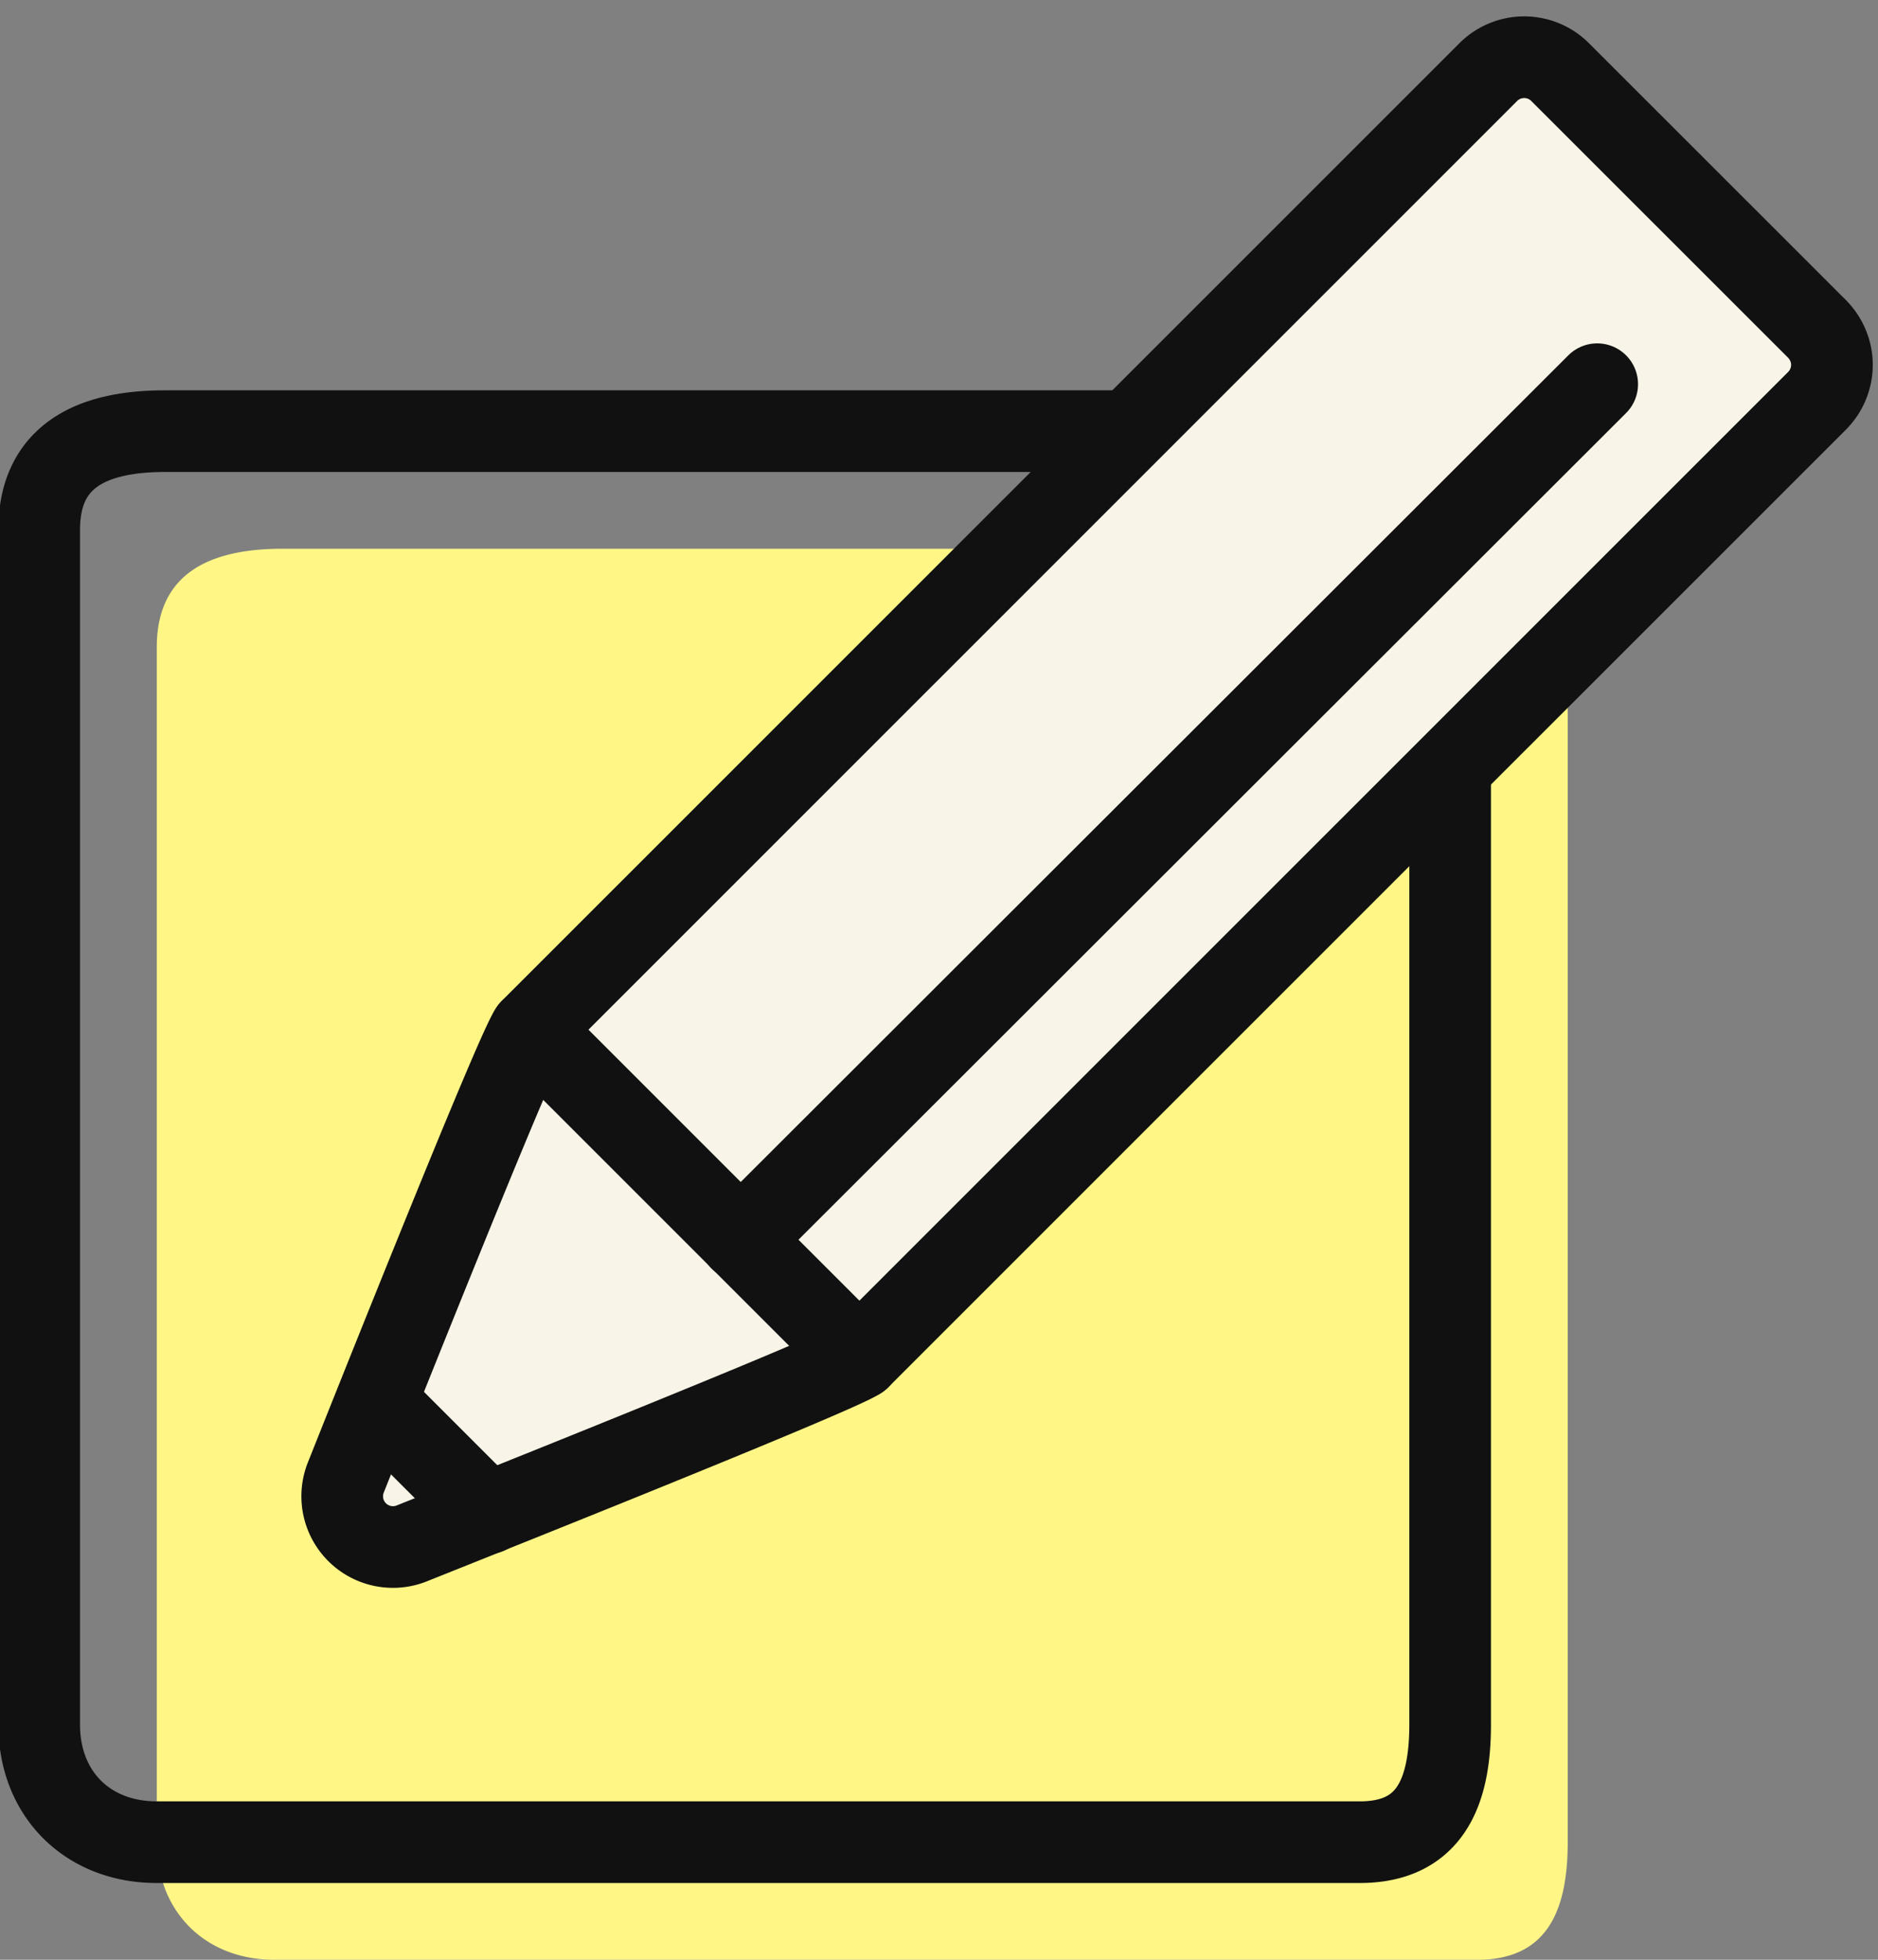 <svg xmlns="http://www.w3.org/2000/svg" width="46" height="48" viewBox="0 0 46 48"><rect x="0" y="0" width="46" height="48" fill="#808080" stroke="none"/><g><g><g><path fill="#fff686" d="M38.4 27.84v17.28c0 1.697-.517 2.88-2.214 2.88H6.72c-1.697 0-2.88-1.183-2.88-2.88V15.854c0-1.8 1.28-2.414 3.08-2.414H34.4a4 4 0 0 1 4 4z"/></g><g><path fill="none" stroke="#111" stroke-linecap="round" stroke-linejoin="round" stroke-miterlimit="50" stroke-width="2" d="M35.52 24.96v17.28c0 1.697-.517 2.88-2.214 2.88H3.84c-1.697 0-2.88-1.183-2.88-2.88V12.974c0-1.8 1.28-2.414 3.08-2.414h17.08v0h10.4a4 4 0 0 1 4 4z"/></g><g><path fill="#f8f4e7" d="M44.508 9.815a1.25 1.25 0 0 0 .364-.878c0-.33-.134-.645-.364-.879l-6.295-6.293a1.244 1.244 0 0 0-1.758 0l-23.451 23.45c-.29.29-4.38 10.59-4.532 10.969a1.243 1.243 0 0 0 1.617 1.617c.363-.147 10.693-4.254 10.966-4.535.17-.17 23.282-23.281 23.453-23.45z"/><path fill="none" stroke="#111" stroke-linecap="round" stroke-linejoin="round" stroke-miterlimit="50" stroke-width="2" d="M44.508 9.815a1.25 1.25 0 0 0 .364-.878c0-.33-.134-.645-.364-.879l-6.295-6.293a1.244 1.244 0 0 0-1.758 0l-23.451 23.45c-.29.29-4.38 10.59-4.532 10.969a1.243 1.243 0 0 0 1.617 1.617c.363-.147 10.693-4.254 10.966-4.535.17-.17 23.282-23.281 23.453-23.45z"/></g><g><path fill="none" stroke="#111" stroke-linecap="round" stroke-linejoin="round" stroke-miterlimit="50" stroke-width="2" d="M39.122 9.41L18.14 30.367"/></g><g><path fill="none" stroke="#111" stroke-linecap="round" stroke-linejoin="round" stroke-miterlimit="50" stroke-width="2" d="M13 25.22l8.051 8.051"/></g><g><path fill="none" stroke="#111" stroke-linecap="round" stroke-linejoin="round" stroke-miterlimit="50" stroke-width="2" d="M9.22 34.34l2.725 2.725"/></g></g></g></svg>